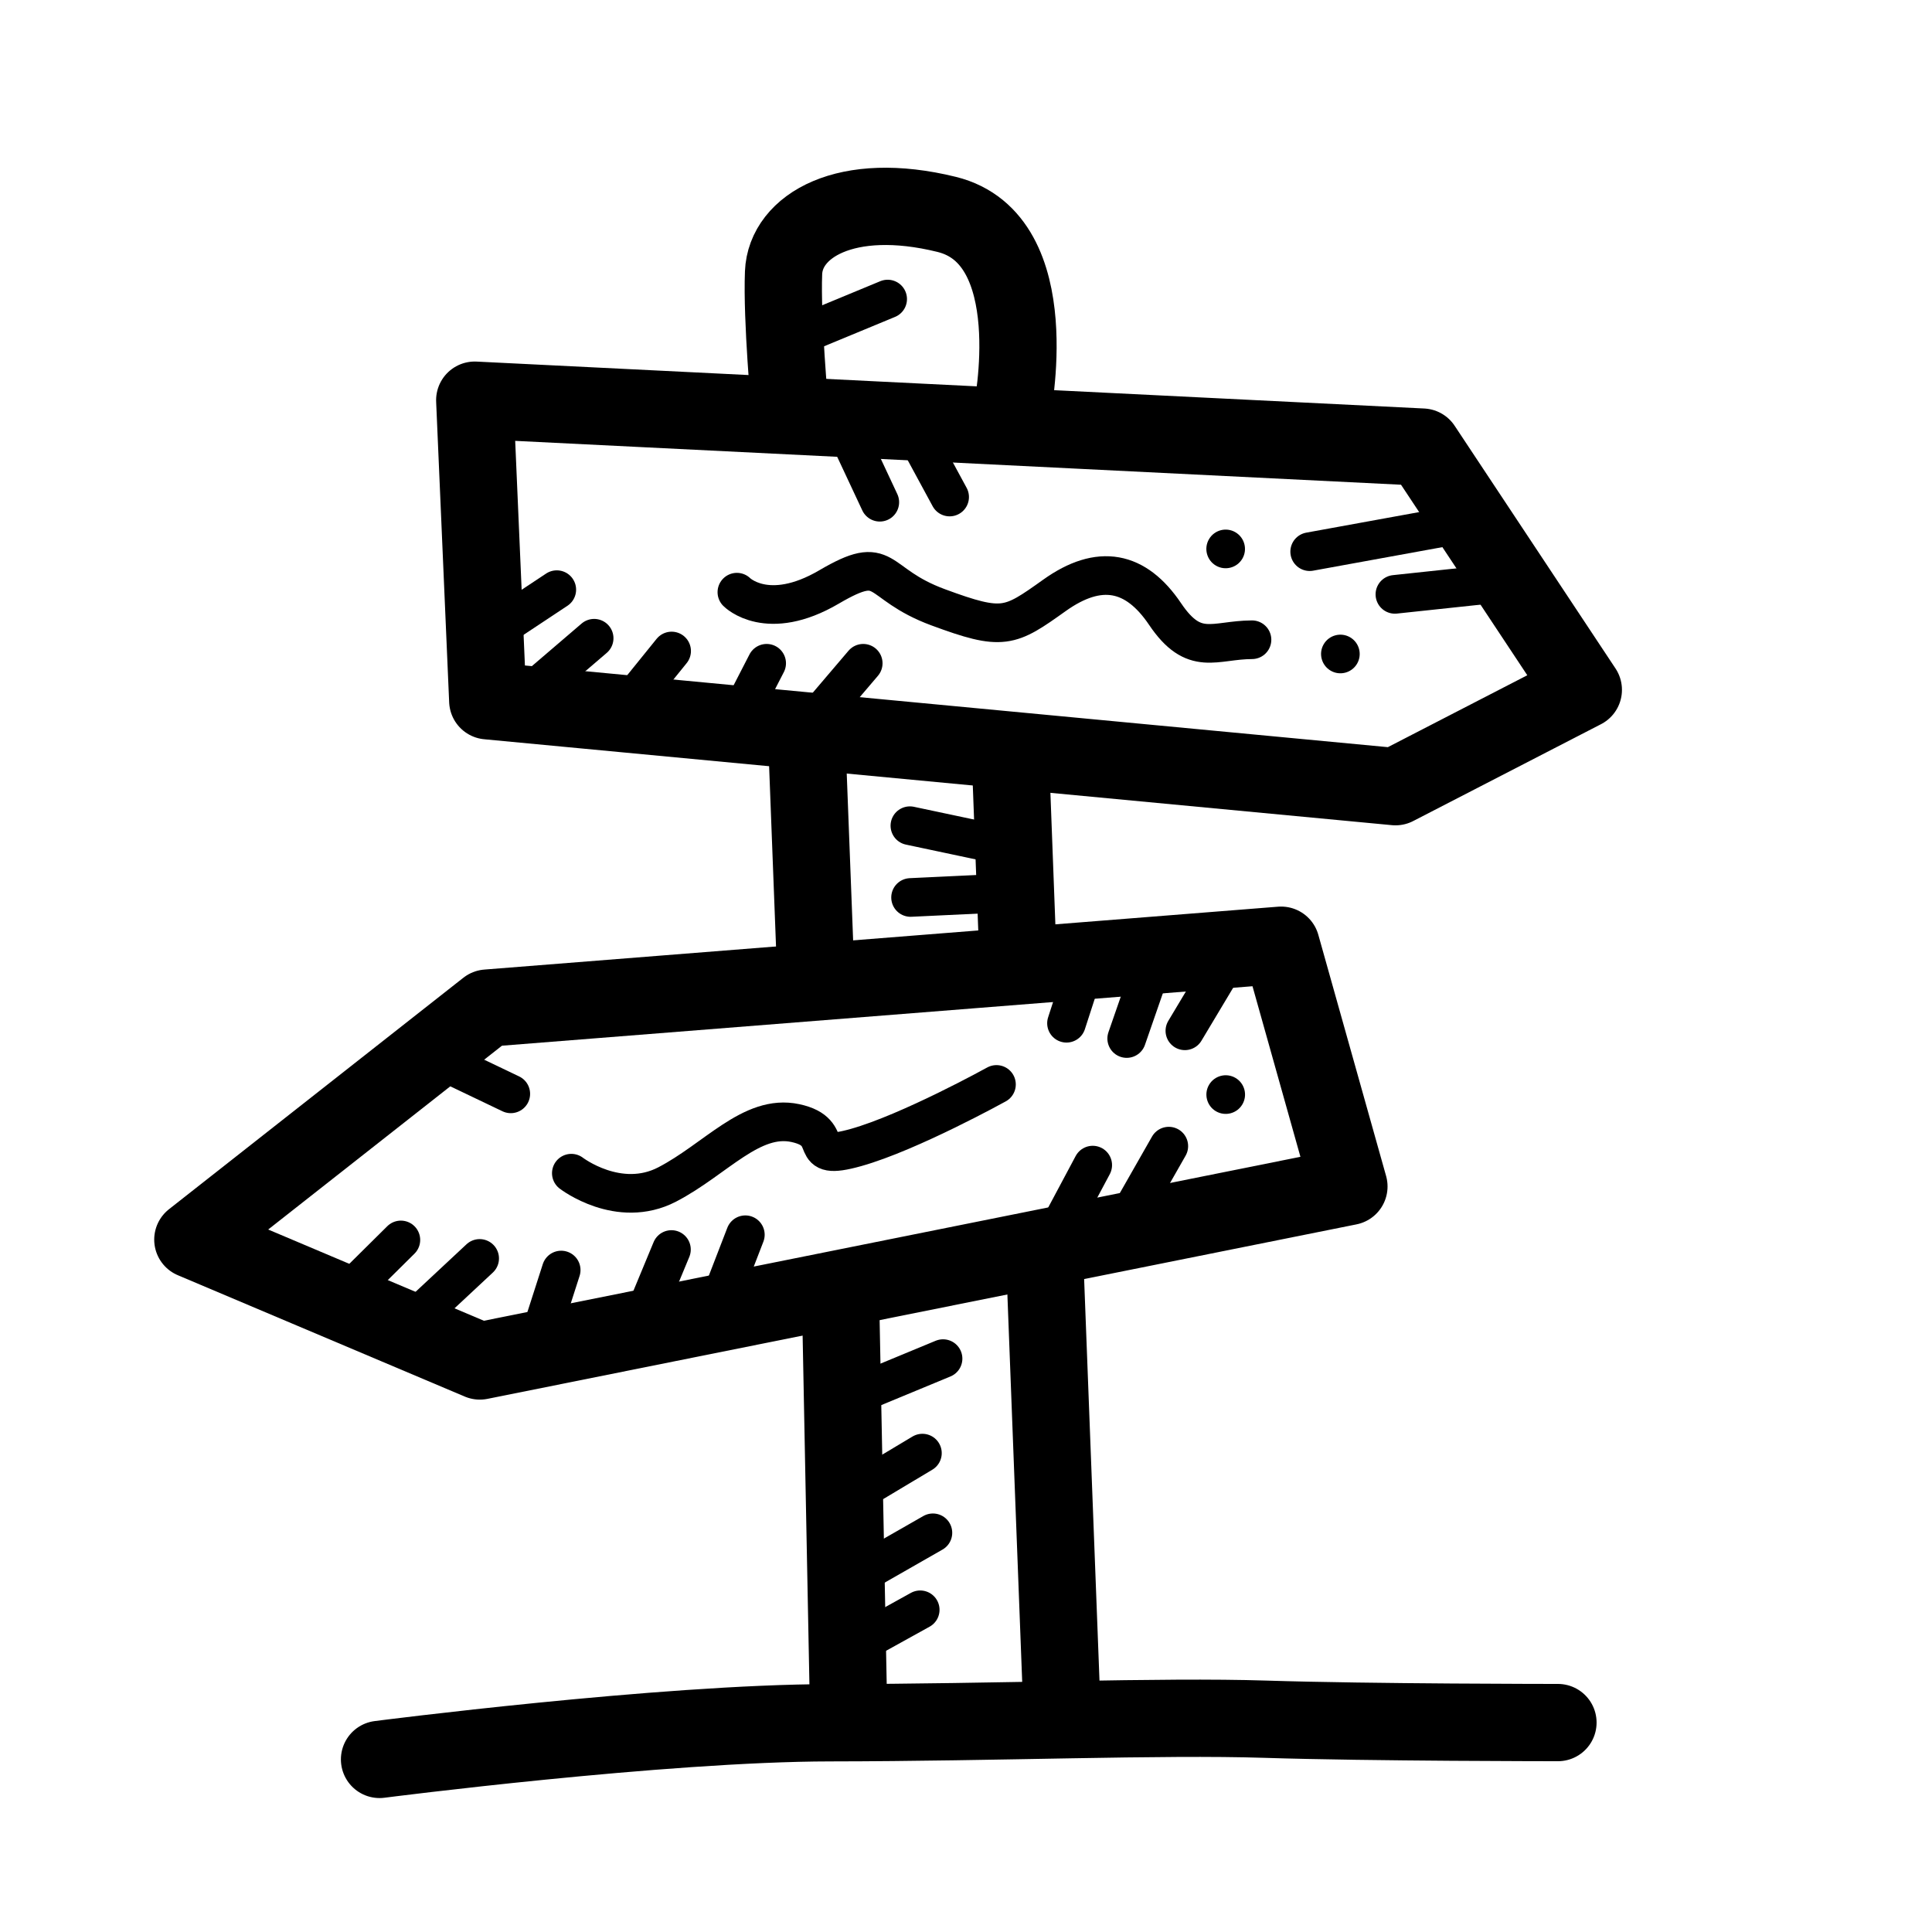 <?xml version="1.0" encoding="iso-8859-1"?>
<!-- Generator: Adobe Illustrator 25.4.1, SVG Export Plug-In . SVG Version: 6.00 Build 0)  -->
<svg version="1.1" baseProfile="basic" id="Layer_1"
	 xmlns="http://www.w3.org/2000/svg" xmlns:xlink="http://www.w3.org/1999/xlink" x="0px" y="0px" viewBox="0 0 100 100"
	 xml:space="preserve">
<line style="fill:none;stroke:#000000;stroke-width:2;stroke-linecap:round;stroke-linejoin:round;stroke-miterlimit:10;" x1="44.567" y1="72.08" x2="48.812" y2="70.322"/>
<line style="fill:none;stroke:#000000;stroke-width:2;stroke-linecap:round;stroke-linejoin:round;stroke-miterlimit:10;" x1="41.699" y1="17.237" x2="45.945" y2="15.479"/>
<line style="fill:none;stroke:#000000;stroke-width:2;stroke-linecap:round;stroke-linejoin:round;stroke-miterlimit:10;" x1="43.963" y1="77.475" x2="47.744" y2="75.213"/>
<line style="fill:none;stroke:#000000;stroke-width:2;stroke-linecap:round;stroke-linejoin:round;stroke-miterlimit:10;" x1="44.452" y1="81.531" x2="48.287" y2="79.338"/>
<line style="fill:none;stroke:#000000;stroke-width:2;stroke-linecap:round;stroke-linejoin:round;stroke-miterlimit:10;" x1="42.448" y1="36.951" x2="44.68" y2="34.331"/>
<line style="fill:none;stroke:#000000;stroke-width:2;stroke-linecap:round;stroke-linejoin:round;stroke-miterlimit:10;" x1="32.933" y1="35.959" x2="34.763" y2="33.696"/>
<line style="fill:none;stroke:#000000;stroke-width:2;stroke-linecap:round;stroke-linejoin:round;stroke-miterlimit:10;" x1="28.11" y1="35.298" x2="30.753" y2="33.035"/>
<line style="fill:none;stroke:#000000;stroke-width:2;stroke-linecap:round;stroke-linejoin:round;stroke-miterlimit:10;" x1="26.088" y1="32.331" x2="28.819" y2="30.521"/>
<line style="fill:none;stroke:#000000;stroke-width:2;stroke-linecap:round;stroke-linejoin:round;stroke-miterlimit:10;" x1="37.336" y1="67.129" x2="38.579" y2="63.91"/>
<line style="fill:none;stroke:#000000;stroke-width:2;stroke-linecap:round;stroke-linejoin:round;stroke-miterlimit:10;" x1="33.318" y1="68.138" x2="34.754" y2="64.675"/>
<line style="fill:none;stroke:#000000;stroke-width:2;stroke-linecap:round;stroke-linejoin:round;stroke-miterlimit:10;" x1="27.892" y1="69.331" x2="29.047" y2="65.737"/>
<line style="fill:none;stroke:#000000;stroke-width:2;stroke-linecap:round;stroke-linejoin:round;stroke-miterlimit:10;" x1="21.545" y1="68.199" x2="24.827" y2="65.136"/>
<line style="fill:none;stroke:#000000;stroke-width:2;stroke-linecap:round;stroke-linejoin:round;stroke-miterlimit:10;" x1="18.149" y1="66.755" x2="20.749" y2="64.179"/>
<line style="fill:none;stroke:#000000;stroke-width:2;stroke-linecap:round;stroke-linejoin:round;stroke-miterlimit:10;" x1="58.519" y1="62.796" x2="60.497" y2="59.324"/>
<line style="fill:none;stroke:#000000;stroke-width:2;stroke-linecap:round;stroke-linejoin:round;stroke-miterlimit:10;" x1="54.711" y1="63.77" x2="56.559" y2="60.306"/>
<line style="fill:none;stroke:#000000;stroke-width:2;stroke-linecap:round;stroke-linejoin:round;stroke-miterlimit:10;" x1="63.324" y1="50.021" x2="61.329" y2="53.354"/>
<line style="fill:none;stroke:#000000;stroke-width:2;stroke-linecap:round;stroke-linejoin:round;stroke-miterlimit:10;" x1="59.552" y1="50.195" x2="58.318" y2="53.754"/>
<path style="fill:none;stroke:#000000;stroke-width:4;stroke-linecap:round;stroke-linejoin:round;stroke-miterlimit:10;" d="
	M52.374,21.323c0,0,1.846-8.938-3.37-10.225s-8.351,0.6-8.447,3.02c-0.096,2.42,0.333,7.057,0.333,7.057"/>
<path style="fill:none;stroke:#000000;stroke-width:4;stroke-linecap:round;stroke-linejoin:round;stroke-miterlimit:10;" d="
	M19.645,91.067c0,0,14.645-1.888,23.328-1.897c8.683-0.009,17.07-0.358,22.523-0.184s15.143,0.174,15.143,0.174"/>
<polygon style="fill:none;stroke:#000000;stroke-width:4;stroke-linecap:round;stroke-linejoin:round;stroke-miterlimit:10;" points="
	9.982,64.162 24.836,70.444 69.819,61.412 66.31,48.924 25.221,52.179 "/>
<polygon style="fill:none;stroke:#000000;stroke-width:4;stroke-linecap:round;stroke-linejoin:round;stroke-miterlimit:10;" points="
	24.573,20.713 25.247,36.272 72.231,40.719 81.952,35.706 73.625,23.142 "/>
<line style="fill:none;stroke:#000000;stroke-width:2;stroke-linecap:round;stroke-linejoin:round;stroke-miterlimit:10;" x1="38.059" y1="37.485" x2="39.682" y2="34.331"/>
<line style="fill:none;stroke:#000000;stroke-width:4;stroke-linecap:round;stroke-linejoin:round;stroke-miterlimit:10;" x1="43.927" y1="88.779" x2="43.524" y2="68.095"/>
<line style="fill:none;stroke:#000000;stroke-width:4;stroke-linecap:round;stroke-linejoin:round;stroke-miterlimit:10;" x1="54.965" y1="88.483" x2="54.081" y2="65.363"/>
<line style="fill:none;stroke:#000000;stroke-width:4;stroke-linecap:round;stroke-linejoin:round;stroke-miterlimit:10;" x1="52.681" y1="49.342" x2="52.295" y2="39.118"/>
<line style="fill:none;stroke:#000000;stroke-width:4;stroke-linecap:round;stroke-linejoin:round;stroke-miterlimit:10;" x1="42.229" y1="50.57" x2="41.775" y2="38.726"/>
<path style="fill:none;stroke:#000000;stroke-width:2;stroke-linecap:round;stroke-linejoin:round;stroke-miterlimit:10;" d="
	M38.141,30.651c0,0,1.575,1.602,4.77-0.27c3.087-1.808,2.277-0.192,5.646,1.052c3.369,1.245,3.693,1.045,6.022-0.617
	c2.329-1.662,4.211-1.28,5.725,0.966c1.514,2.245,2.538,1.34,4.499,1.331"/>
<path style="fill:none;stroke:#000000;stroke-width:2;stroke-linecap:round;stroke-linejoin:round;stroke-miterlimit:10;" d="
	M29.572,60.724c0,0,2.451,1.888,4.963,0.583c2.512-1.306,4.367-3.663,6.634-3.176c2.267,0.487,0.359,2.045,3.143,1.262
	s7.265-3.263,7.265-3.263"/>
<line style="fill:none;stroke:#000000;stroke-width:2;stroke-linecap:round;stroke-linejoin:round;stroke-miterlimit:10;" x1="56.243" y1="49.752" x2="55.202" y2="52.963"/>
<line style="fill:none;stroke:#000000;stroke-width:2;stroke-linecap:round;stroke-linejoin:round;stroke-miterlimit:10;" x1="75.92" y1="27.074" x2="67.789" y2="28.554"/>
<line style="fill:none;stroke:#000000;stroke-width:2;stroke-linecap:round;stroke-linejoin:round;stroke-miterlimit:10;" x1="77.908" y1="30.155" x2="72.2" y2="30.764"/>
<line style="fill:none;stroke:#000000;stroke-width:2;stroke-linecap:round;stroke-linejoin:round;stroke-miterlimit:10;" x1="22.963" y1="54.955" x2="26.438" y2="56.617"/>
<line style="fill:none;stroke:#000000;stroke-width:2;stroke-linecap:round;stroke-linejoin:round;stroke-miterlimit:10;" x1="47.63" y1="22.915" x2="49.153" y2="25.726"/>
<line style="fill:none;stroke:#000000;stroke-width:2;stroke-linecap:round;stroke-linejoin:round;stroke-miterlimit:10;" x1="43.945" y1="22.593" x2="45.538" y2="25.995"/>
<line style="fill:none;stroke:#000000;stroke-width:2;stroke-linecap:round;stroke-linejoin:round;stroke-miterlimit:10;" x1="43.656" y1="85.524" x2="47.63" y2="83.323"/>
<line style="fill:none;stroke:#000000;stroke-width:2;stroke-linecap:round;stroke-linejoin:round;stroke-miterlimit:10;" x1="51.735" y1="43.721" x2="47.096" y2="42.738"/>
<line style="fill:none;stroke:#000000;stroke-width:2;stroke-linecap:round;stroke-linejoin:round;stroke-miterlimit:10;" x1="51.35" y1="46.253" x2="47.131" y2="46.453"/>
<path style="fill-rule:evenodd;clip-rule:evenodd;" d="M69.883,32.987c0.476,0.279,0.637,0.892,0.358,1.368
	c-0.279,0.476-0.892,0.637-1.368,0.358c-0.476-0.279-0.637-0.892-0.358-1.368C68.794,32.869,69.407,32.709,69.883,32.987z"/>
<path style="fill-rule:evenodd;clip-rule:evenodd;" d="M63.945,27.549c0.476,0.279,0.637,0.892,0.359,1.368
	c-0.279,0.476-0.892,0.637-1.368,0.359c-0.477-0.279-0.637-0.892-0.359-1.368C62.856,27.43,63.469,27.27,63.945,27.549z"/>
<path style="fill-rule:evenodd;clip-rule:evenodd;" d="M63.948,55.792c0.477,0.279,0.637,0.892,0.358,1.368
	c-0.278,0.477-0.891,0.637-1.368,0.359c-0.476-0.278-0.637-0.891-0.359-1.368C62.858,55.674,63.471,55.513,63.948,55.792z"/>
</svg>